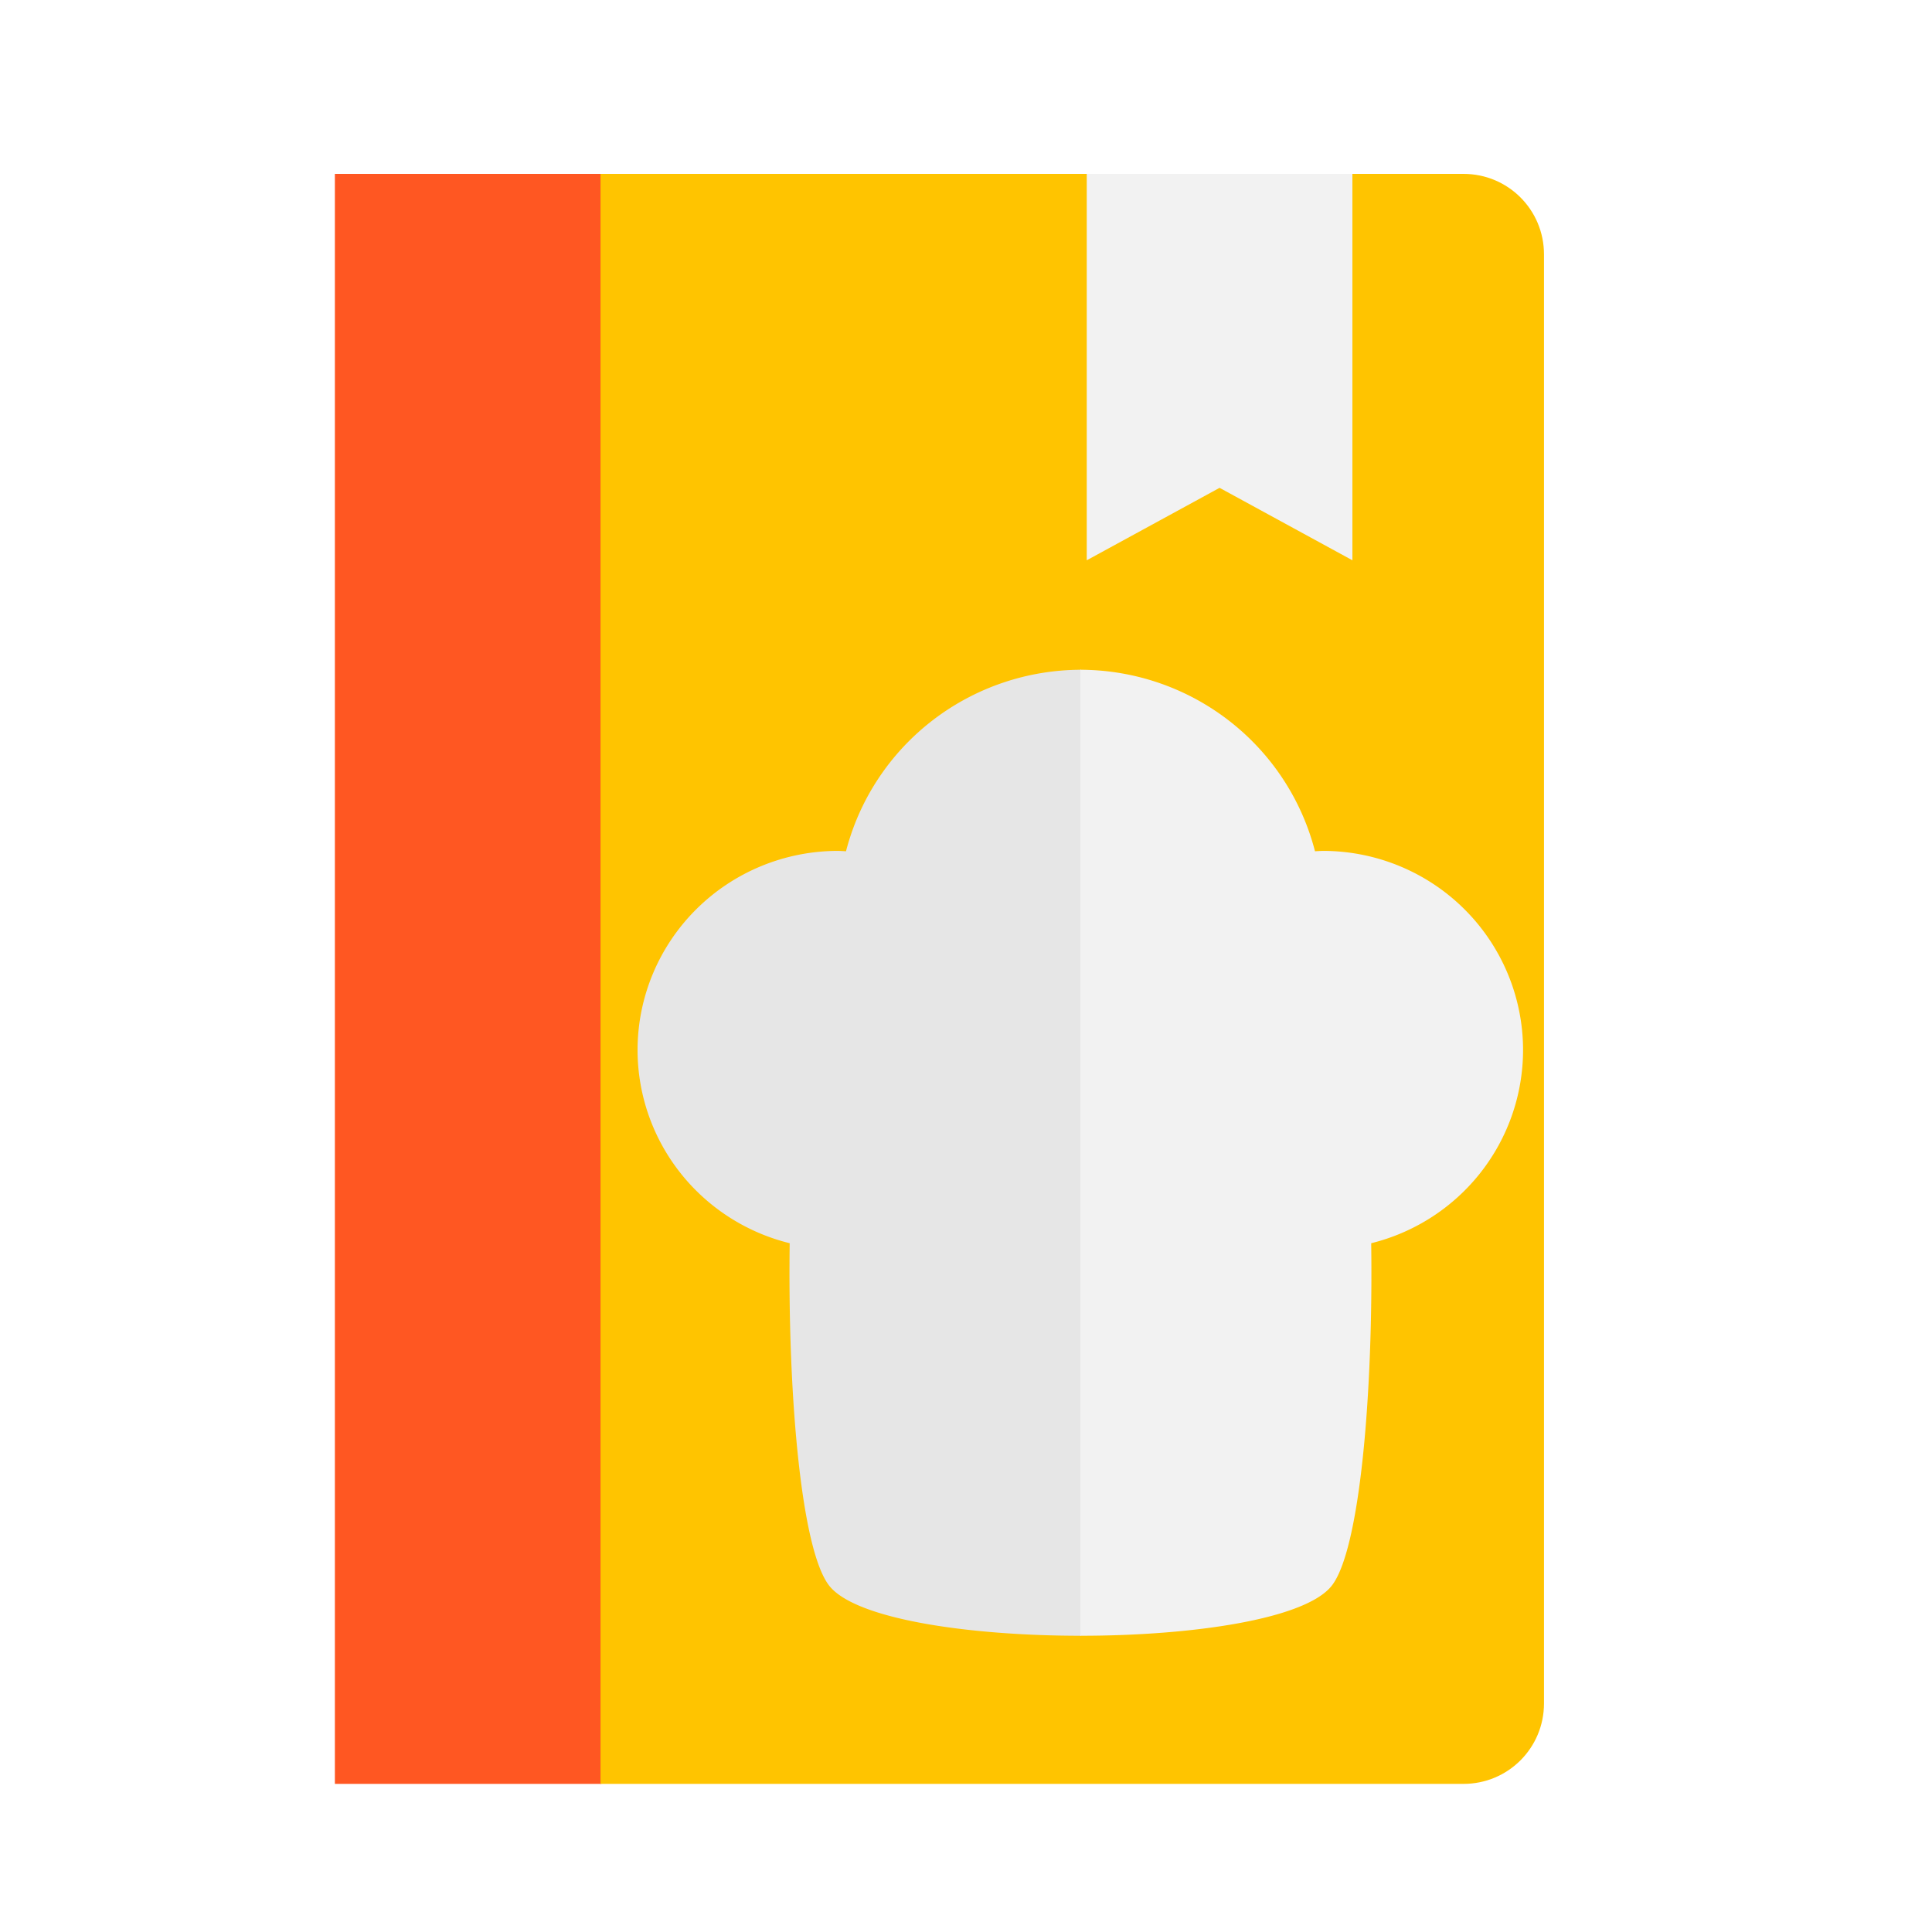 <?xml version="1.0" encoding="UTF-8" standalone="no"?><!-- Created with Inkscape (http://www.inkscape.org/) -->

<svg xmlns:cc="http://creativecommons.org/ns#" xmlns:dc="http://purl.org/dc/elements/1.1/"
    xmlns:inkscape="http://www.inkscape.org/namespaces/inkscape"
    xmlns:rdf="http://www.w3.org/1999/02/22-rdf-syntax-ns#"
    xmlns:sodipodi="http://sodipodi.sourceforge.net/DTD/sodipodi-0.dtd" height="1200" id="svg2"
    version="1.1" viewBox="0 0 1200 1200" width="1200" xmlns="http://www.w3.org/2000/svg"
    inkscape:version="0.91 r13725" sodipodi:docname="app_icon_shadow_inkscape.svg">
    <defs id="defs4">
        <filter style="color-interpolation-filters:sRGB;" id="filter6559"
            inkscape:label="Drop Shadow">
            <feFlood flood-color="rgb(0,0,0)" flood-opacity="0.498" id="feFlood6561"
                result="flood" />
            <feComposite id="feComposite6563" in="flood" in2="SourceGraphic" operator="in"
                result="composite1" />
            <feGaussianBlur id="feGaussianBlur6565" in="composite1" result="blur"
                stdDeviation="8" />
            <feOffset dx="4" dy="8" id="feOffset6567" result="offset" />
            <feComposite id="feComposite6569" in="SourceGraphic" in2="offset" operator="over"
                result="composite2" />
        </filter>
        <filter style="color-interpolation-filters:sRGB;" id="filter7112"
            inkscape:label="Drop Shadow">
            <feFlood flood-color="rgb(0,0,0)" flood-opacity="0.498" id="feFlood7114"
                result="flood" />
            <feComposite id="feComposite7116" in="flood" in2="SourceGraphic" operator="in"
                result="composite1" />
            <feGaussianBlur id="feGaussianBlur7118" in="composite1" result="blur"
                stdDeviation="8" />
            <feOffset dx="8" dy="8" id="feOffset7120" result="offset" />
            <feComposite id="feComposite7122" in="SourceGraphic" in2="offset" operator="over"
                result="composite2" />
        </filter>
        <filter style="color-interpolation-filters:sRGB;" id="filter7345"
            inkscape:label="Drop Shadow">
            <feFlood flood-color="rgb(0,0,0)" flood-opacity="0.498" id="feFlood7347"
                result="flood" />
            <feComposite id="feComposite7349" in="flood" in2="SourceGraphic" operator="in"
                result="composite1" />
            <feGaussianBlur id="feGaussianBlur7351" in="composite1" result="blur"
                stdDeviation="8" />
            <feOffset dx="16" dy="16" id="feOffset7353" result="offset" />
            <feComposite id="feComposite7355" in="offset" in2="offset" operator="atop"
                result="composite2" />
        </filter>
        <filter style="color-interpolation-filters:sRGB" id="filter7345-9"
            inkscape:label="Drop Shadow">
            <feFlood flood-color="rgb(0,0,0)" flood-opacity="0.498" id="feFlood7347-3"
                result="flood" />
            <feComposite id="feComposite7349-6" in="flood" in2="SourceGraphic" operator="in"
                result="composite1" />
            <feGaussianBlur id="feGaussianBlur7351-0" in="composite1" result="blur"
                stdDeviation="8" />
            <feOffset dx="16" dy="16" id="feOffset7353-6" result="offset" />
            <feComposite id="feComposite7355-2" in="offset" in2="offset" operator="atop"
                result="composite2" />
        </filter>
        <filter style="color-interpolation-filters:sRGB;" id="filter7468"
            inkscape:label="Drop Shadow">
            <feFlood flood-color="rgb(0,0,0)" flood-opacity="0.498" id="feFlood7470"
                result="flood" />
            <feComposite id="feComposite7472" in="flood" in2="SourceGraphic" operator="in"
                result="composite1" />
            <feGaussianBlur id="feGaussianBlur7474" in="composite1" result="blur"
                stdDeviation="8" />
            <feOffset dx="16" dy="16" id="feOffset7476" result="offset" />
            <feComposite id="feComposite7478" in="SourceGraphic" in2="offset" operator="over"
                result="composite2" />
        </filter>
        <filter style="color-interpolation-filters:sRGB;" id="filter7681"
            inkscape:label="Drop Shadow">
            <feFlood flood-color="rgb(0,0,0)" flood-opacity="0.498" id="feFlood7683"
                result="flood" />
            <feComposite id="feComposite7685" in="flood" in2="SourceGraphic" operator="in"
                result="composite1" />
            <feGaussianBlur id="feGaussianBlur7687" in="composite1" result="blur"
                stdDeviation="4" />
            <feOffset dx="8" dy="8" id="feOffset7689" result="offset" />
            <feComposite id="feComposite7691" in="SourceGraphic" in2="offset" operator="over"
                result="composite2" />
        </filter>
        <filter style="color-interpolation-filters:sRGB;" id="filter3438"
            inkscape:label="Drop Shadow">
            <feFlood flood-color="rgb(0,0,0)" flood-opacity="0.498" id="feFlood3440"
                result="flood" />
            <feComposite id="feComposite3442" in="flood" in2="SourceGraphic" operator="in"
                result="composite1" />
            <feGaussianBlur id="feGaussianBlur3444" in="composite1" result="blur"
                stdDeviation="8" />
            <feOffset dx="16" dy="16" id="feOffset3446" result="offset" />
            <feComposite id="feComposite3448" in="SourceGraphic" in2="offset" operator="over"
                result="composite2" />
        </filter>
        <filter style="color-interpolation-filters:sRGB;" id="filter3514"
            inkscape:label="Drop Shadow">
            <feFlood flood-color="rgb(0,0,0)" flood-opacity="0.498" id="feFlood3516"
                result="flood" />
            <feComposite id="feComposite3518" in="flood" in2="SourceGraphic" operator="in"
                result="composite1" />
            <feGaussianBlur id="feGaussianBlur3520" in="composite1" result="blur"
                stdDeviation="4" />
            <feOffset dx="8" dy="8" id="feOffset3522" result="offset" />
            <feComposite id="feComposite3524" in="SourceGraphic" in2="offset" operator="over"
                result="composite2" />
        </filter>
    </defs>
    <sodipodi:namedview bordercolor="#666666" borderopacity="1.0" id="base" pagecolor="#ffffff"
        showgrid="false" units="px" width="1000px" inkscape:current-layer="layer1"
        inkscape:cx="228.06274" inkscape:cy="653.60203" inkscape:document-units="px"
        inkscape:pageopacity="0.0" inkscape:pageshadow="2" inkscape:window-height="1056"
        inkscape:window-maximized="1" inkscape:window-width="1855" inkscape:window-x="65"
        inkscape:window-y="24" inkscape:zoom="0.70710678" />
    <g id="layer1" transform="translate(0,147.638)" inkscape:groupmode="layer"
        inkscape:label="Layer 1">
        <g style="filter:url(#filter3514)" id="g3450">
            <rect style="fill:#ff5722;fill-opacity:1" height="1000" id="rect3336" width="165.5"
                x="200" y="-47.638" />
            <path style="fill:#ffc400;fill-opacity:1"
                d="m 901,-47.638 c 27.7,0 50,22.3 50,50 L 951,902.362 c 0,27.7 -22.3,50 -50,50 l -536,0 0,-1000 z"
                id="rect3368" inkscape:connector-curvature="0" sodipodi:nodetypes="ssssccs" />
        </g>
        <path style="fill:#f2f2f2;fill-opacity:1;filter:url(#filter7681)"
            d="m 667,-47.638 0,240 82.5,-45 82.5,45 0,-240 -165,0 z" id="rect3372"
            inkscape:connector-curvature="0" />
        <g style="filter:url(#filter3438)" id="g3434">
            <path style="fill:#e6e6e6;fill-opacity:1"
                d="M 655.5,252.362 A 150.959,150 0 0 0 509.465,365.108 124.541,123.75 0 0 0 504.54,364.862 124.541,123.75 0 0 0 380,488.612 124.541,123.75 0 0 0 474.494,608.55 c -1.287,92.674 6.944,190.85 24.721,212.93 16.577,20.589 86.431,30.883 156.286,30.883 l 0,-600 z"
                id="path3881" inkscape:connector-curvature="0" />
            <path style="fill:#f2f2f2;fill-opacity:1"
                d="m 655,252.362 a 150.685,150 0 0 1 145.77,112.746 124.315,123.75 0 0 1 4.916,-0.246 124.315,123.75 0 0 1 124.314,123.75 124.315,123.75 0 0 1 -94.322,119.938 c 1.285,92.674 -6.931,190.85 -24.676,212.93 C 794.455,842.069 724.728,852.362 655,852.362 l 0,-600 z"
                id="path3881-5" inkscape:connector-curvature="0" />
        </g>
    </g>
</svg>
